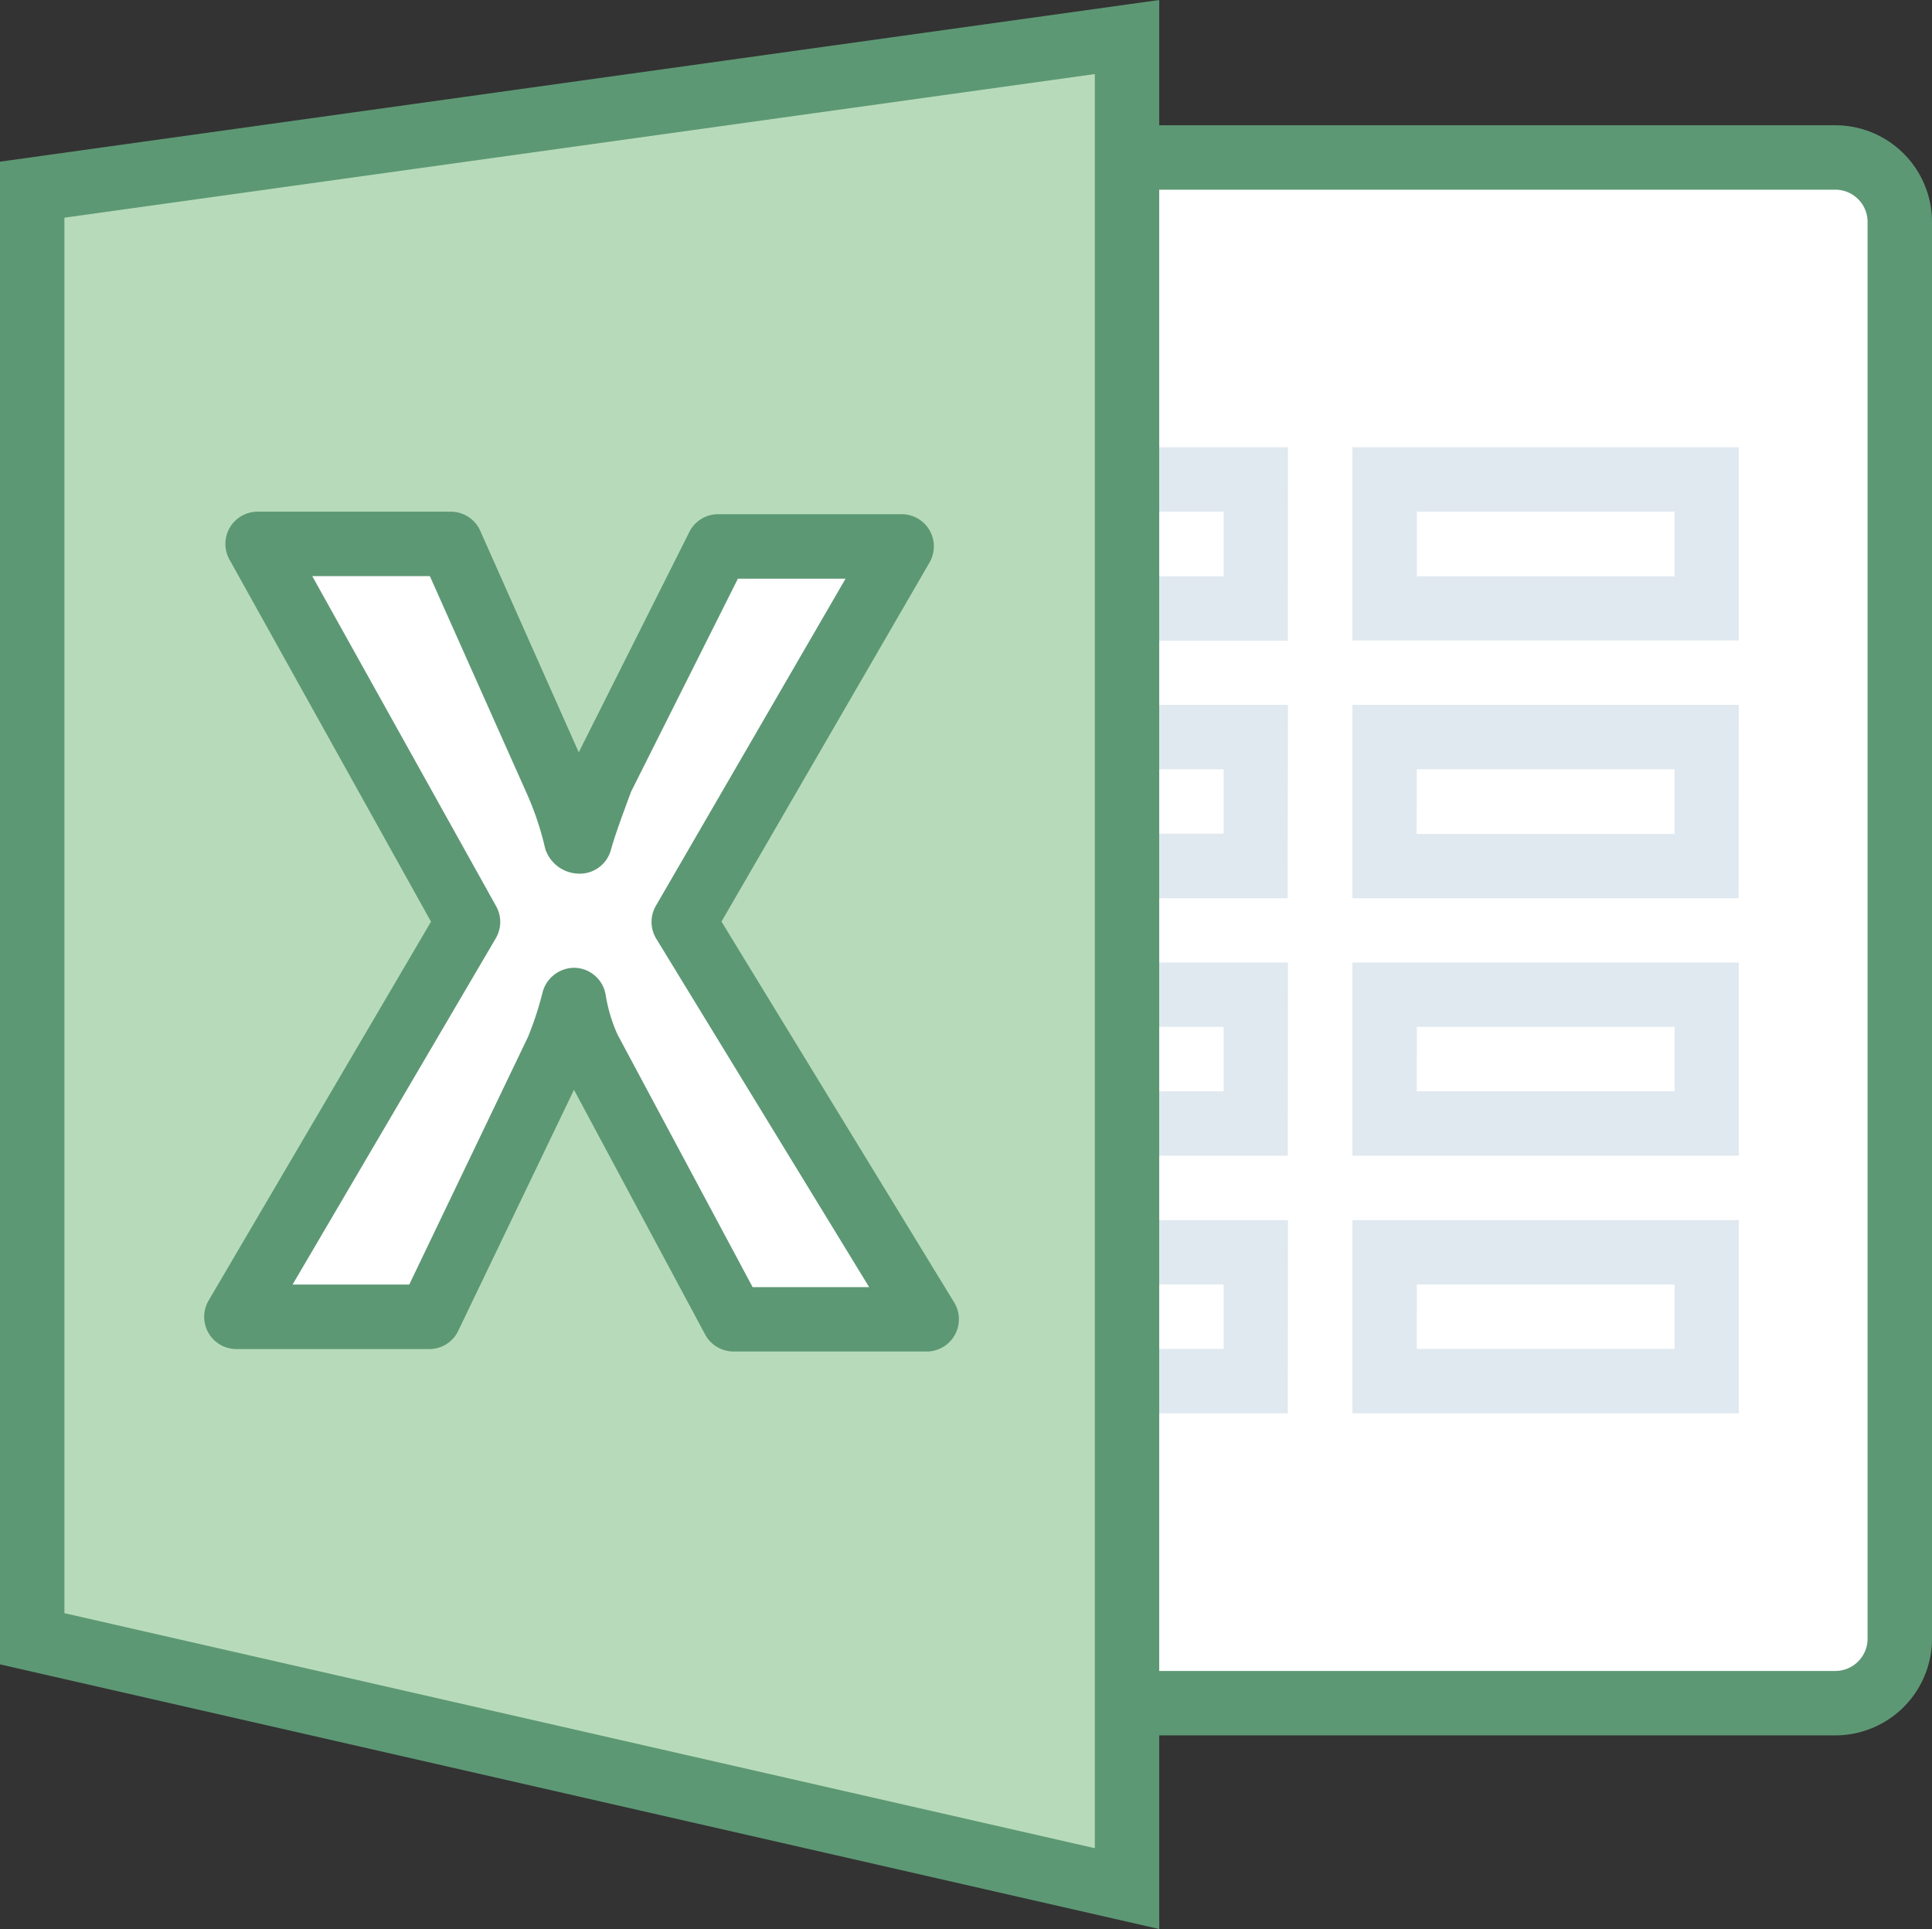 <svg xmlns="http://www.w3.org/2000/svg" width="43.431" height="43.362" viewBox="0 0 43.431 43.362"><rect x="0" y="0" width="43.431" height="43.362" fill="#333333" stroke="none"/><g transform="translate(0 0)"><path d="M34.471,2.5H15.81V37.419H34.471a1.2,1.2,0,0,0,1.158-1.244h0V3.745A1.2,1.2,0,0,0,34.472,2.5Z" transform="translate(7.078 1.039)" fill="#fff"/><path d="M25.111,42.425.5,36.852V4.206L25.111.63Z" transform="translate(0.224 0.202)" fill="#b7dbba"/><path d="M11.589,19.743a4.37,4.37,0,0,1-.333-1.1h0a7.717,7.717,0,0,1-.376,1.144L8.013,25.765H3.67l5.212-8.874L4.148,8.74H8.491l2.331,4.893a7.52,7.52,0,0,1,.492,1.448h.072c.087-.318.261-.8.507-1.448L14.5,8.8h4.126l-4.893,8.093,5.443,8.932H14.832Z" transform="translate(1.643 3.833)" fill="#fff"/><path d="M31.244,11.343H22.558V7h8.686ZM24.006,9.9H29.8V8.448H24.006Zm-2.9,1.448H17.52V9.9h2.143V8.448H17.52V7h3.59Zm10.134,5.791H22.558V12.791h8.686Zm-7.239-1.448H29.8V14.239H24.006Zm-2.9,1.448H17.52V15.686h2.143V14.239H17.52V12.791h3.59ZM31.244,28.716H22.558V24.372h8.686Zm-7.239-1.448H29.8V25.82H24.006Zm7.239-4.343H22.558V18.582h8.686Zm-7.239-1.448H29.8V20.029H24.006Zm-2.9,7.239H17.52V27.268h2.143V25.82H17.52V24.372h3.59Zm0-5.791H17.52V21.477h2.143V20.029H17.52V18.582h3.59Z" transform="translate(7.844 3.054)" fill="#e0e9f0"/><path d="M19.413,29.564H15.07a.726.726,0,0,1-.638-.382l-2.948-5.5-2.6,5.414a.719.719,0,0,1-.651.413H3.894a.724.724,0,0,1-.624-1.09l5-8.517L3.739,11.762a.724.724,0,0,1,.633-1.076H8.715a.724.724,0,0,1,.662.43l2.214,4.979,2.486-4.953a.724.724,0,0,1,.647-.4h4.126a.724.724,0,0,1,.627,1.086L14.8,19.9l5.233,8.565a.726.726,0,0,1-.62,1.1ZM15.5,28.117h2.619l-4.785-7.831a.724.724,0,0,1-.009-.741l4.264-7.353H15.169l-2.4,4.785c-.206.553-.372,1.009-.455,1.313a.725.725,0,0,1-.7.533.809.809,0,0,1-.777-.562,6.755,6.755,0,0,0-.444-1.307L8.244,12.134H5.6l4.135,7.422a.725.725,0,0,1-.009.72L5.158,28.059H7.781l2.67-5.568a7.411,7.411,0,0,0,.327-1,.74.74,0,0,1,.733-.552.726.726,0,0,1,.685.608,3.545,3.545,0,0,0,.268.895ZM39.84,38.193H23.916V36.745H39.84a.726.726,0,0,0,.724-.724V4.172a.725.725,0,0,0-.724-.724H23.916V2H39.84a2.174,2.174,0,0,1,2.172,2.172V36.021A2.174,2.174,0,0,1,39.84,38.193Z" transform="translate(1.419 0.816)" fill="#5d9874"/><path d="M26.059,43.417,0,37.468V3.689L26.059.055Zm-24.611-7.1L24.611,41.6V1.72L1.448,4.948Z" transform="translate(0 -0.055)" fill="#5d9874"/></g></svg>